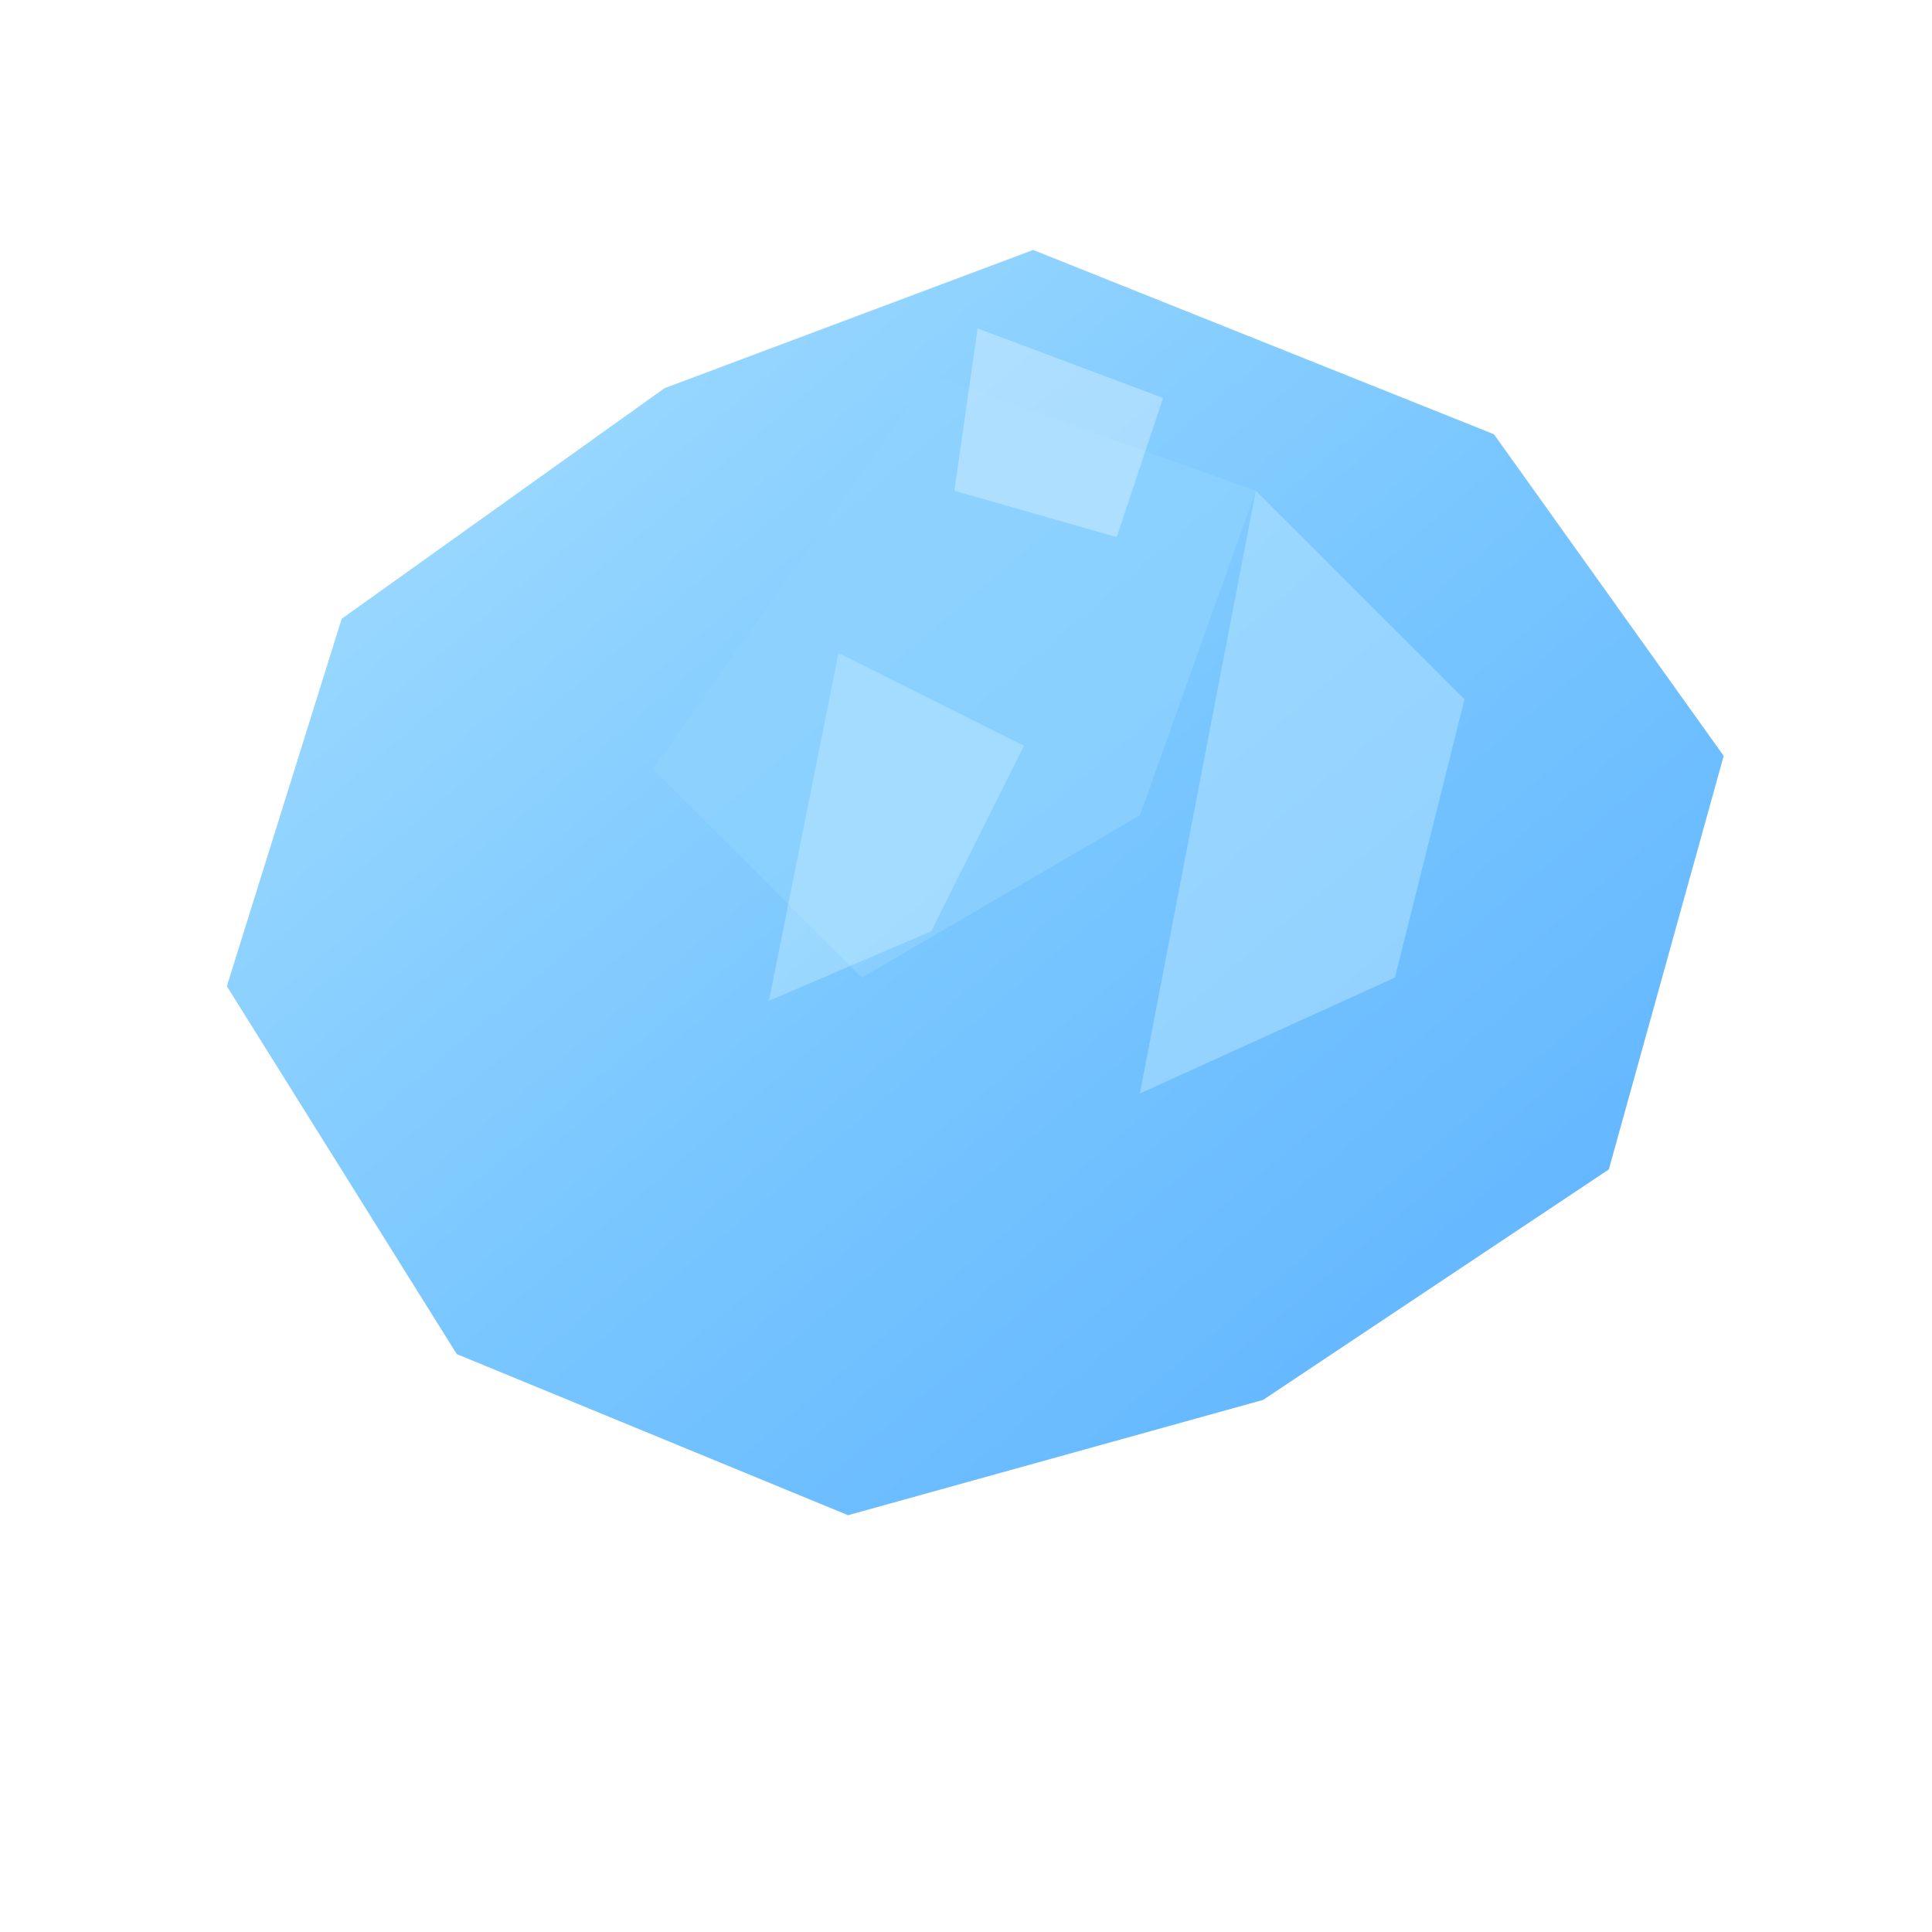 <?xml version="1.0" encoding="UTF-8"?>
<svg width="500" height="500" viewBox="0 0 500 500" xmlns="http://www.w3.org/2000/svg">
  <defs>
    <linearGradient id="lightBlueGradient" x1="0%" y1="0%" x2="100%" y2="100%">
      <stop offset="0%" style="stop-color:#A8E0FF"/>
      <stop offset="50%" style="stop-color:#7AC7FF"/>
      <stop offset="100%" style="stop-color:#5AB0FF"/>
    </linearGradient>
    <filter id="shadow" x="-20%" y="-20%" width="140%" height="140%">
      <feGaussianBlur in="SourceAlpha" stdDeviation="3"/>
      <feOffset dx="2" dy="2" result="offsetblur"/>
      <feComponentTransfer>
        <feFuncA type="linear" slope="0.3"/>
      </feComponentTransfer>
      <feMerge>
        <feMergeNode/>
        <feMergeNode in="SourceGraphic"/>
      </feMerge>
    </filter>
  </defs>
  <g transform="translate(25, 25) scale(1.2)">
    <!-- Main iceberg shape with enhanced size -->
    <path d="
      M200,30
      l100,40
      l50,70
      l-25,90
      l-75,50
      l-90,25
      l-85,-35
      l-50,-80
      l25,-80
      l70,-50
      z
    " fill="url(#lightBlueGradient)" stroke="#ffffff" stroke-width="2" filter="url(#shadow)"/>
    
    <!-- Additional facets for enhanced depth -->
    <path d="
      M180,60
      l70,25
      l-25,70
      l-60,35
      l-45,-45
      z
    " fill="#8FD4FF" opacity="0.7"/>
    
    <path d="
      M250,85
      l45,45
      l-15,60
      l-55,25
      z
    " fill="#B8E7FF" opacity="0.5"/>
    
    <path d="
      M160,120
      l40,20
      l-20,40
      l-35,15
      z
    " fill="#C9EEFF" opacity="0.4"/>
    
    <!-- Highlight details -->
    <path d="
      M190,50
      l40,15
      l-10,30
      l-35,-10
      z
    " fill="#FFFFFF" opacity="0.3"/>
  </g>
</svg>